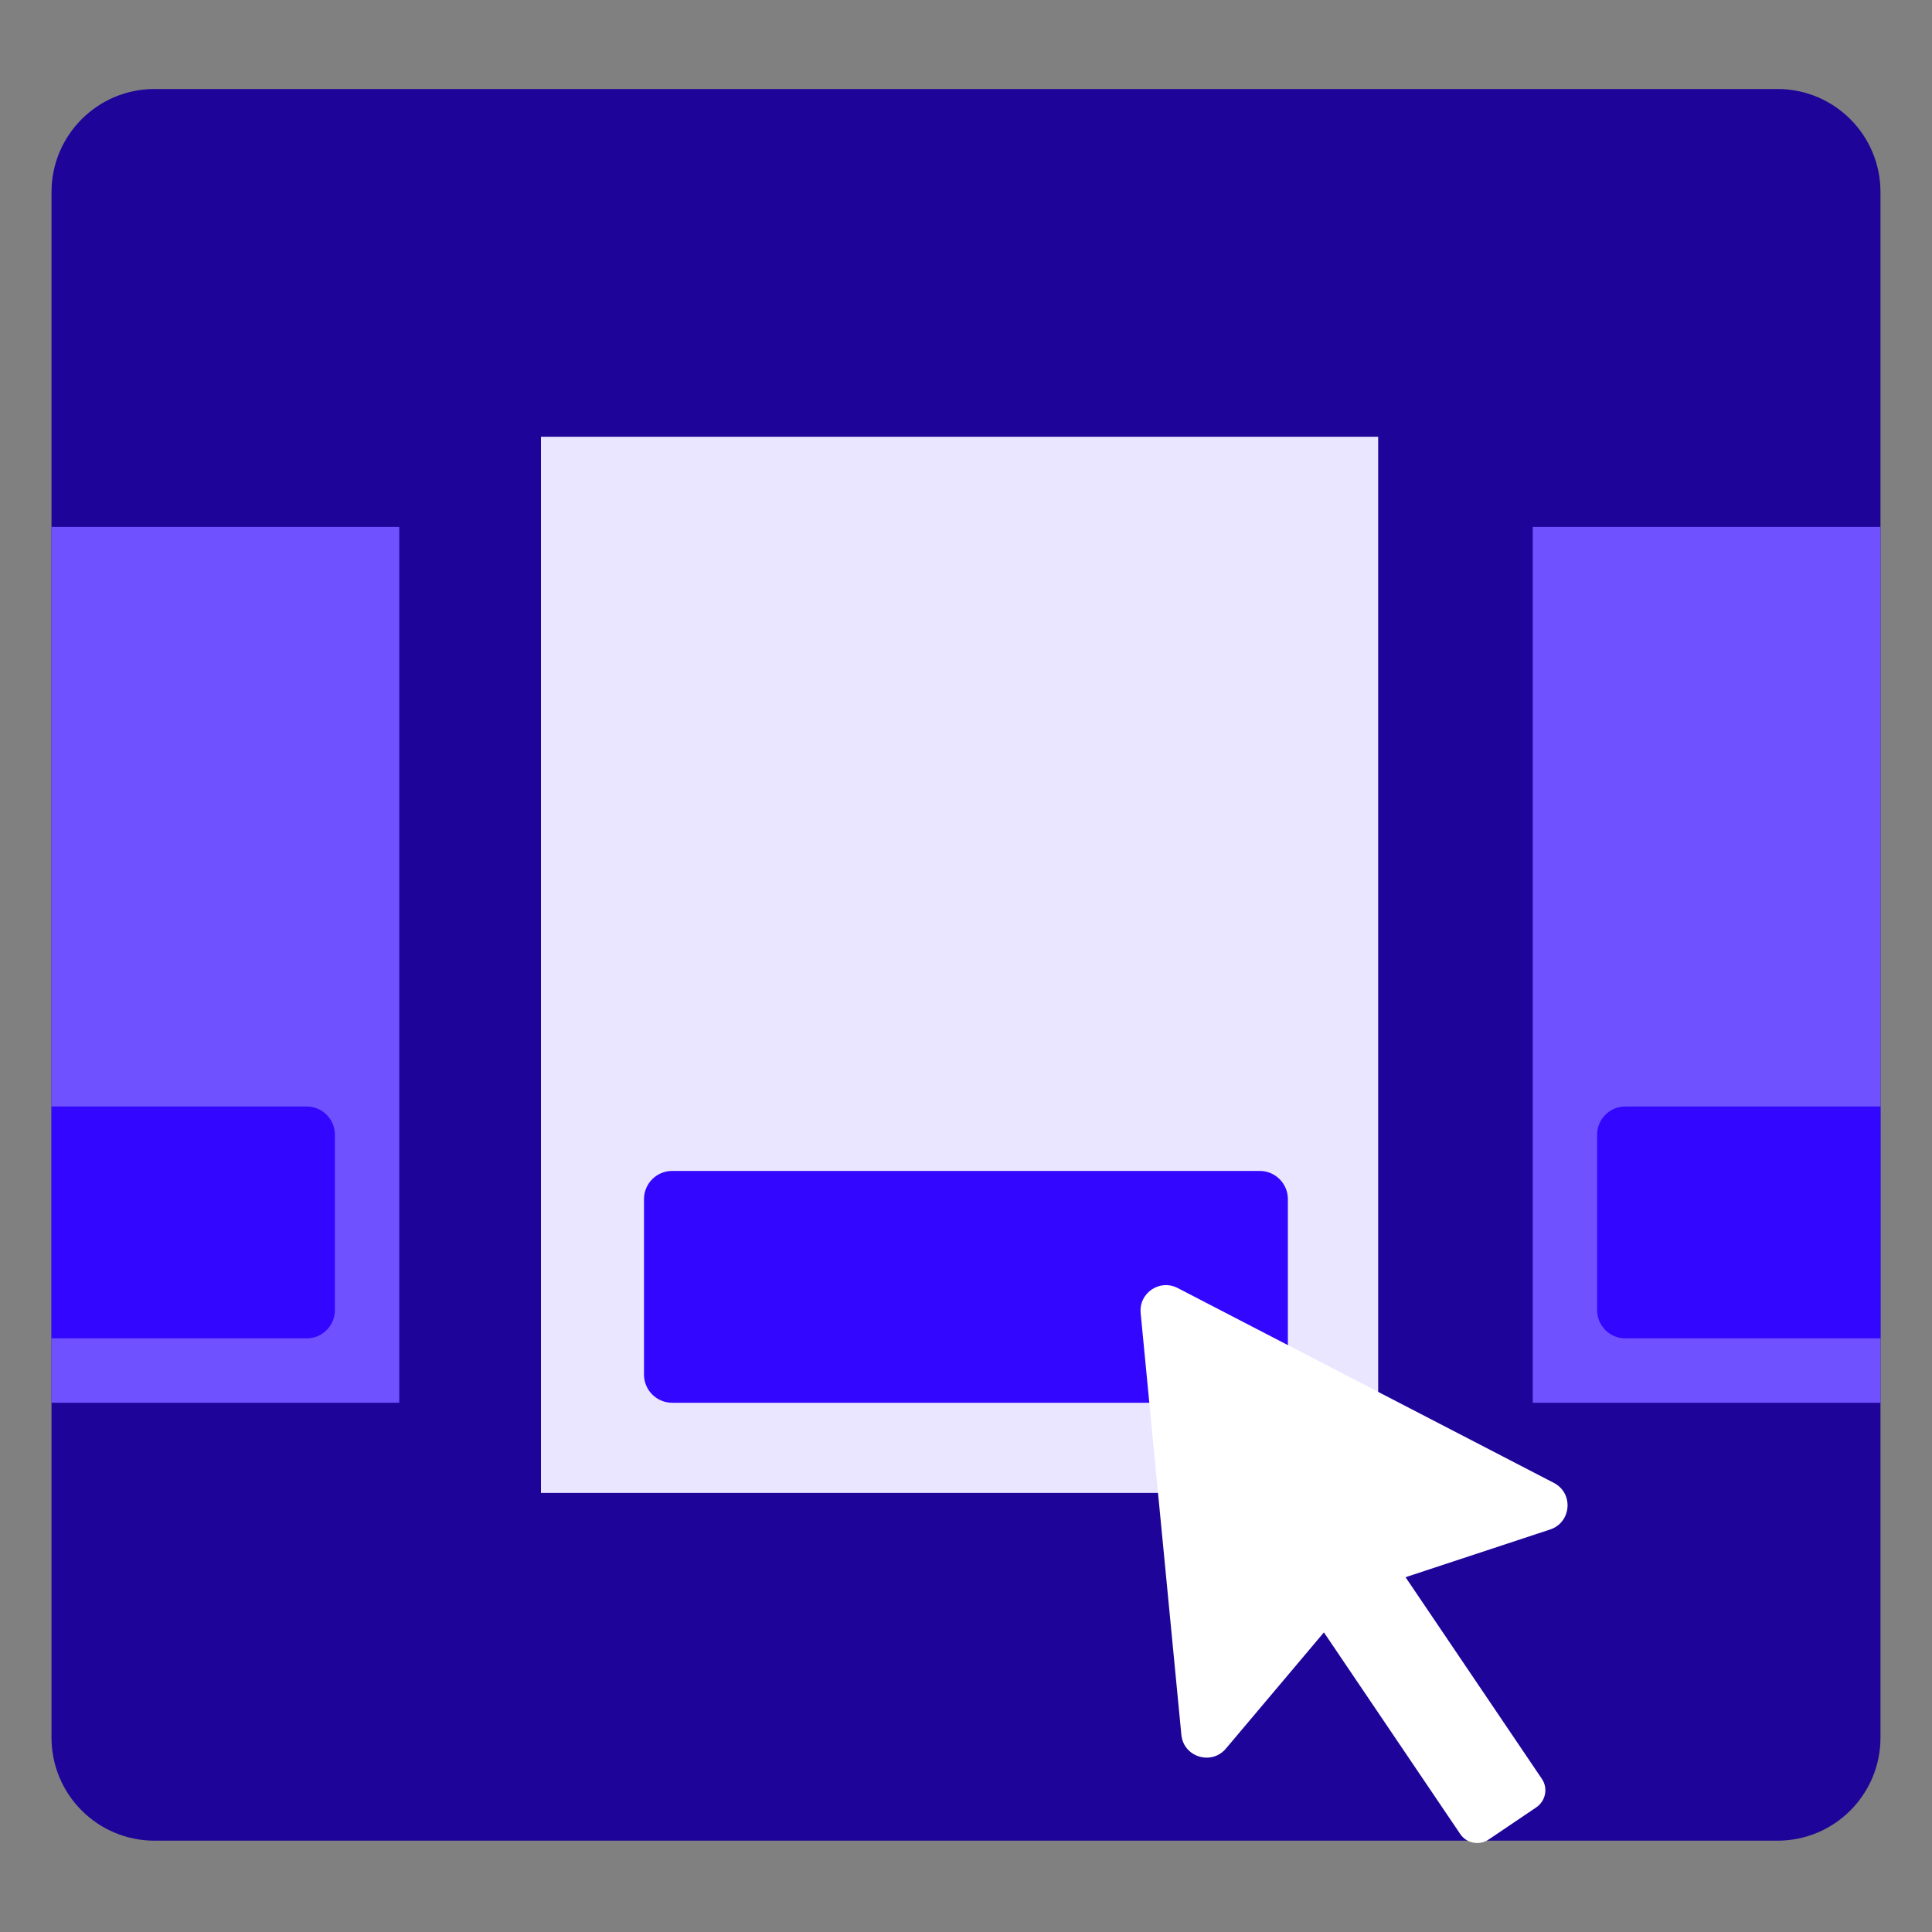 <?xml version="1.0" encoding="utf-8"?>
<!-- Generator: Adobe Illustrator 24.1.0, SVG Export Plug-In . SVG Version: 6.00 Build 0)  -->
<svg version="1.1" id="Layer_1" xmlns="http://www.w3.org/2000/svg" xmlns:xlink="http://www.w3.org/1999/xlink" x="0px" y="0px"
	 viewBox="0 0 150 150" style="enable-background:new 0 0 150 150;" xml:space="preserve">
<rect x="0" y="0" width="150" height="150" fill="#808080" stroke="none"/>
<style type="text/css">
	.st0{fill:#1E0499;}
	.st1{fill:#EBE6FF;}
	.st2{fill:#6F51FF;}
	.st3{fill:#3206FF;}
	.st4{fill:#FFFFFF;}
</style>
<g>
	<path class="st0" d="M12,142.91h126c4.42,0,8-3.58,8-8v-120c0-4.42-3.58-8-8-8H12c-4.42,0-8,3.58-8,8v120
		C4,139.33,7.58,142.91,12,142.91z"/>
	<rect x="42" y="33.91" class="st1" width="65" height="82"/>
	<rect x="4" y="40.91" class="st2" width="27" height="68"/>
	<rect x="119" y="40.91" class="st2" width="27" height="68"/>
	<path class="st3" d="M97.81,108.91H52.19c-1.21,0-2.19-0.98-2.19-2.19V93.1c0-1.21,0.98-2.19,2.19-2.19h45.61
		c1.21,0,2.19,0.98,2.19,2.19v13.61C100,107.93,99.02,108.91,97.81,108.91z"/>
	<path class="st3" d="M23.81,103.91H4v-18h19.81c1.21,0,2.19,0.98,2.19,2.19v13.61C26,102.93,25.02,103.91,23.81,103.91z"/>
	<path class="st3" d="M126.19,103.91H146v-18h-19.81c-1.21,0-2.19,0.98-2.19,2.19v13.61C124,102.93,124.98,103.91,126.19,103.91z"/>
	<g>
		<path class="st4" d="M105.35,123.7l-10.17,12.06c-1.12,1.33-3.3,0.66-3.46-1.08l-3.16-32.74c-0.15-1.55,1.48-2.66,2.87-1.94
			l29.21,15.13c1.55,0.8,1.37,3.07-0.29,3.62L105.35,123.7z"/>
		<path class="st4" d="M119.28,140.32l-3.7,2.5c-0.73,0.49-1.72,0.3-2.21-0.43l-13.02-19.26c-0.49-0.73-0.3-1.72,0.43-2.21l3.7-2.5
			c0.73-0.49,1.72-0.3,2.21,0.43l13.02,19.26C120.2,138.83,120.01,139.82,119.28,140.32z"/>
	</g>
</g>
</svg>
